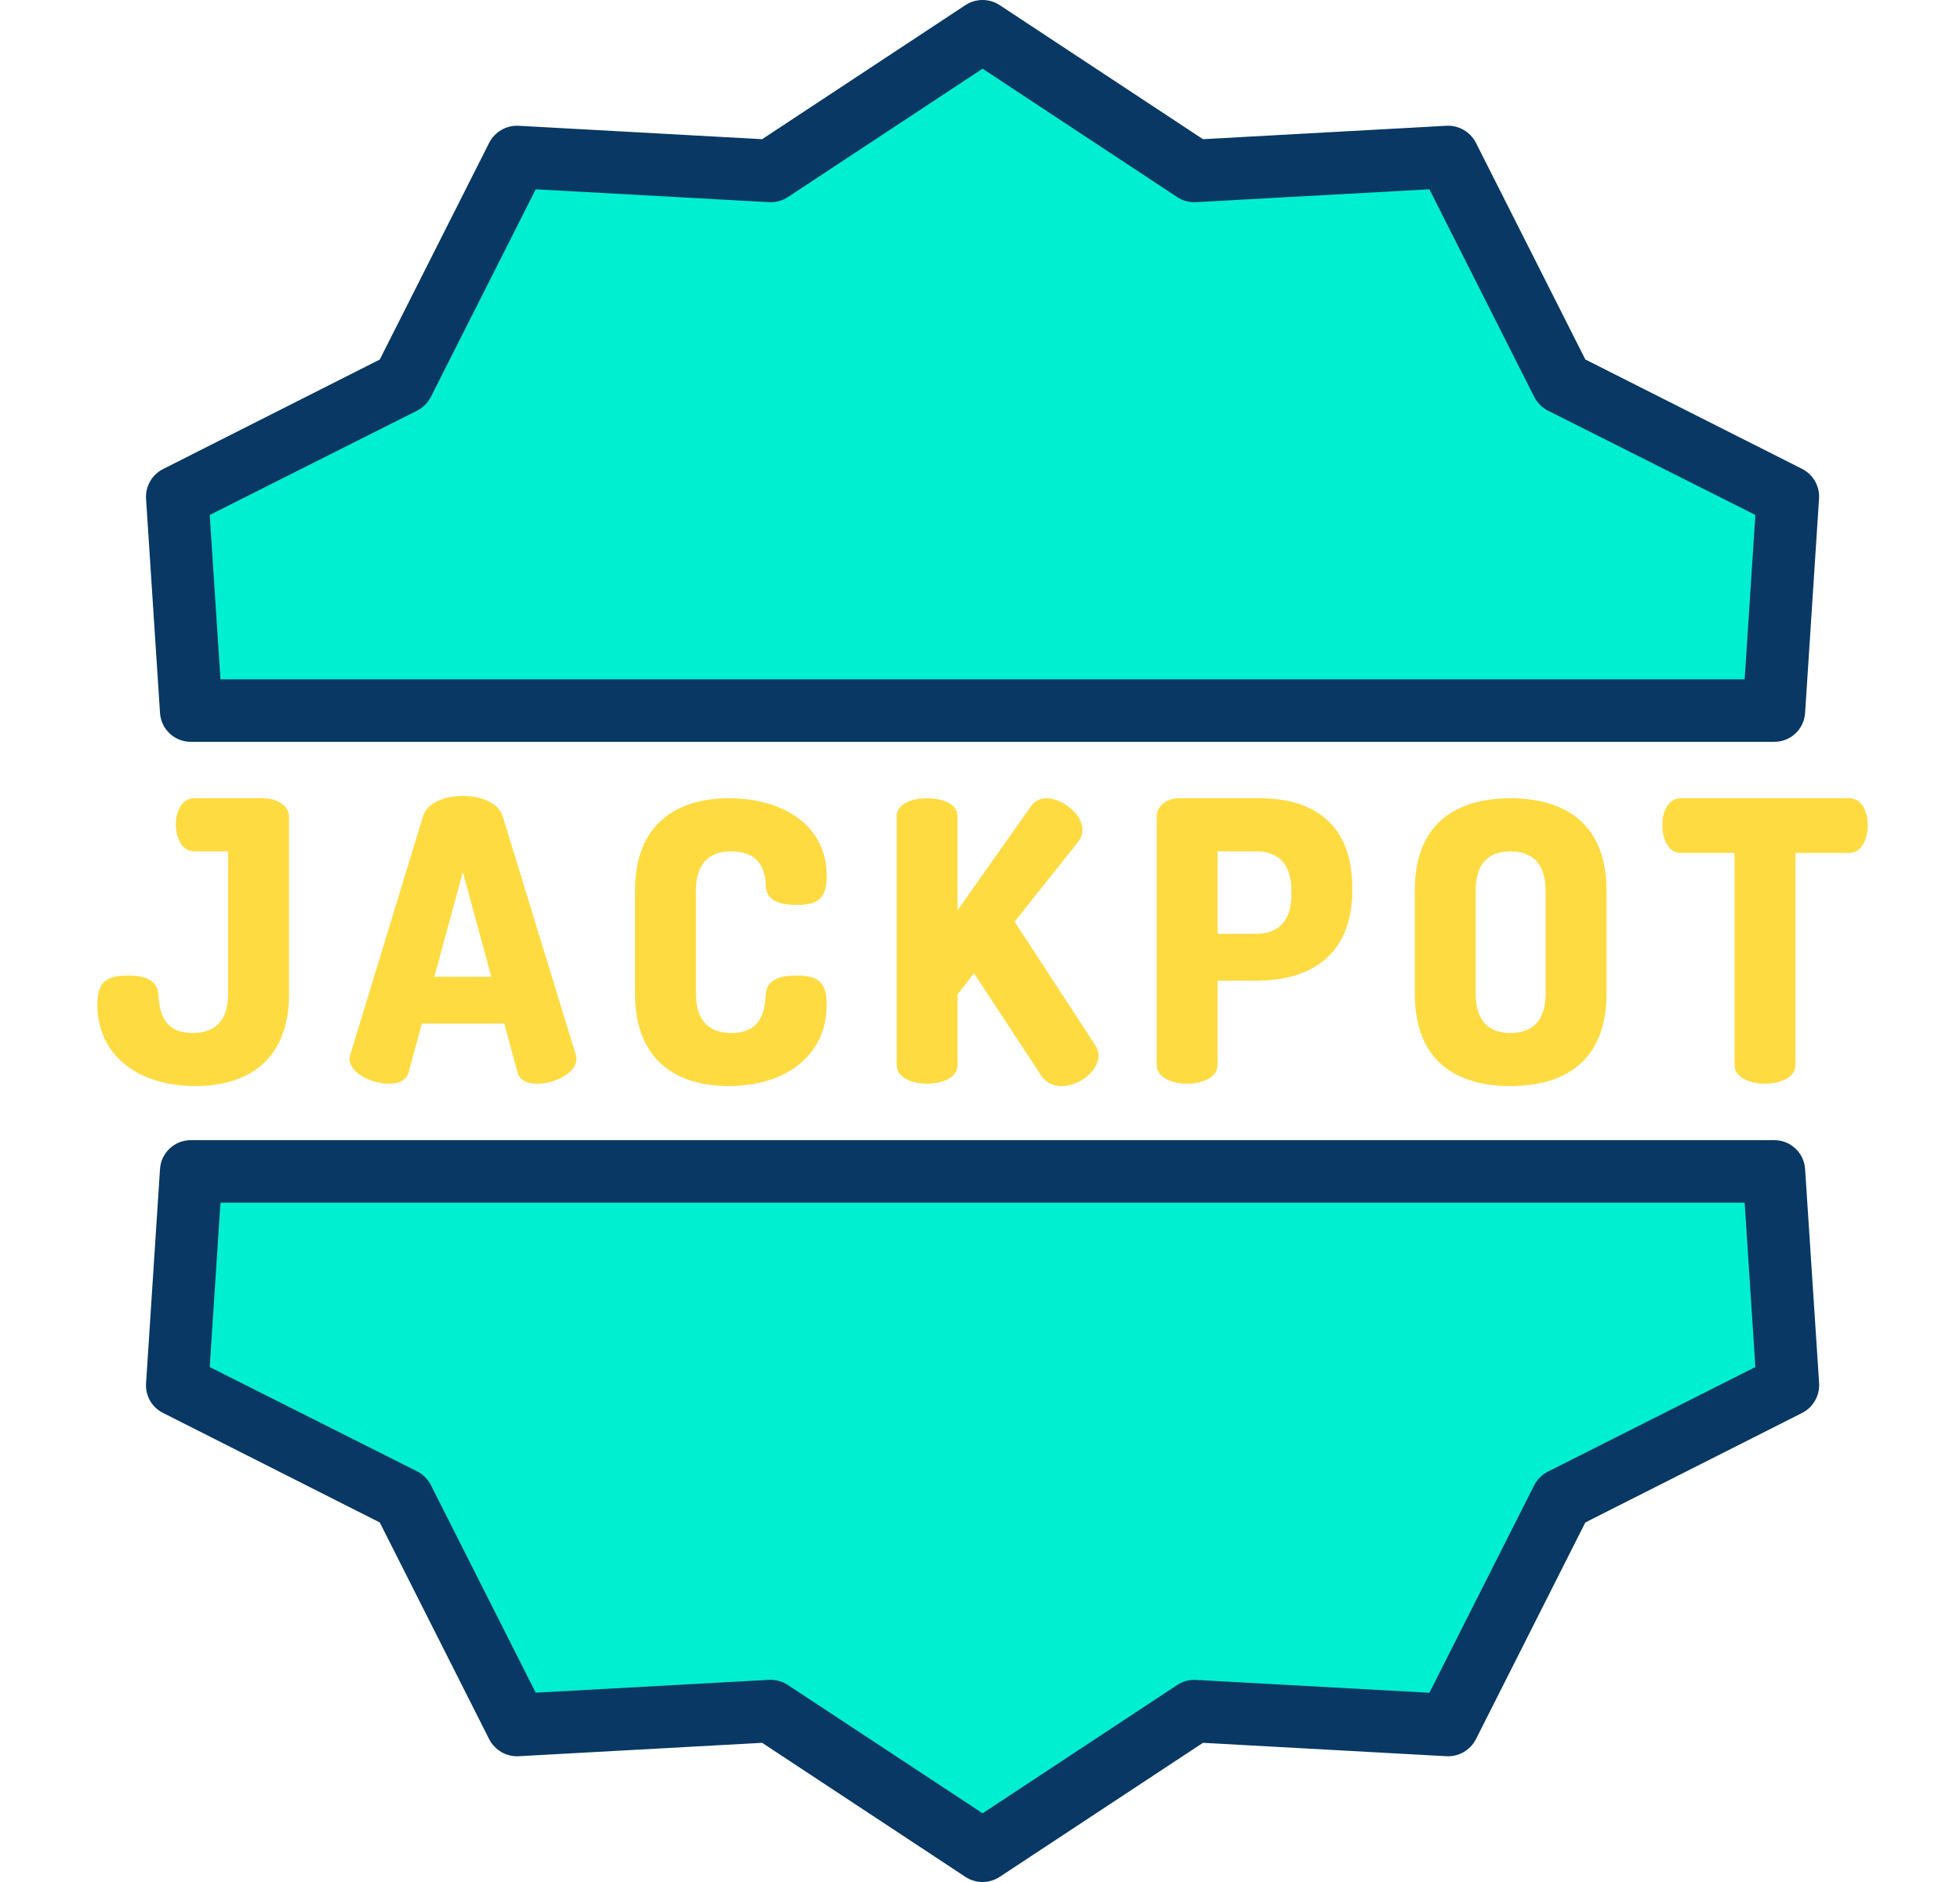 <svg width="25" height="24" viewBox="0 0 25 24" fill="none" xmlns="http://www.w3.org/2000/svg">
<g clip-path="url(#clip0_328_140)">
<path d="M23.589 10.18C23.753 10.18 23.823 10.359 23.823 10.523C23.823 10.713 23.738 10.877 23.589 10.877H22.901V13.581C22.901 13.741 22.707 13.82 22.513 13.82C22.319 13.82 22.124 13.741 22.124 13.581V10.877H21.437C21.288 10.877 21.203 10.713 21.203 10.523C21.203 10.359 21.273 10.18 21.437 10.18H23.589Z" fill="#FEDB41"/>
<path d="M22.805 6.336L22.627 9.074H2.439L2.26 6.336L5.14 4.882L6.595 2.002L9.831 2.18L12.533 0.398L15.234 2.18L18.47 2.002L19.925 4.882L22.805 6.336Z" fill="#00EFD1"/>
<path d="M22.627 14.926L22.805 17.664L19.925 19.118L18.47 21.998L15.234 21.82L12.533 23.602L9.831 21.82L6.595 21.998L5.14 19.118L2.26 17.664L2.439 14.926H22.627Z" fill="#00EFD1"/>
<path d="M20.491 11.355V12.675C20.491 13.532 19.953 13.85 19.266 13.85C18.578 13.85 18.046 13.532 18.046 12.675V11.355C18.046 10.498 18.578 10.18 19.266 10.18C19.953 10.18 20.491 10.498 20.491 11.355ZM19.714 12.675V11.355C19.714 11.011 19.545 10.857 19.266 10.857C18.987 10.857 18.823 11.011 18.823 11.355V12.675C18.823 13.019 18.987 13.173 19.266 13.173C19.545 13.173 19.714 13.019 19.714 12.675Z" fill="#FEDB41"/>
<path d="M17.249 11.325V11.35C17.249 12.187 16.711 12.506 16.023 12.506H15.53V13.581C15.53 13.741 15.336 13.82 15.142 13.82C14.948 13.82 14.754 13.741 14.754 13.581V10.414C14.754 10.289 14.868 10.18 15.042 10.18H16.073C16.731 10.18 17.249 10.489 17.249 11.325ZM16.472 11.41V11.355C16.472 11.017 16.302 10.857 16.023 10.857H15.53V11.908H16.023C16.302 11.908 16.472 11.749 16.472 11.41Z" fill="#FEDB41"/>
<path d="M13.972 13.332C13.997 13.371 14.011 13.416 14.012 13.462C14.012 13.656 13.768 13.85 13.543 13.85C13.434 13.855 13.331 13.799 13.274 13.706L12.423 12.411L12.214 12.68V13.581C12.214 13.741 12.02 13.82 11.825 13.82C11.631 13.82 11.437 13.741 11.437 13.581V10.414C11.437 10.249 11.631 10.18 11.825 10.18C12.02 10.18 12.214 10.249 12.214 10.414V11.609L13.145 10.289C13.189 10.219 13.267 10.177 13.349 10.18C13.548 10.18 13.807 10.384 13.807 10.578C13.807 10.632 13.79 10.684 13.758 10.728L12.941 11.753L13.972 13.332Z" fill="#FEDB41"/>
<path d="M10.545 11.171C10.545 11.47 10.421 11.54 10.157 11.54C9.948 11.54 9.778 11.485 9.768 11.305C9.763 11.176 9.748 10.857 9.325 10.857C9.041 10.857 8.877 11.017 8.877 11.355V12.675C8.877 13.014 9.041 13.173 9.33 13.173C9.729 13.173 9.754 12.869 9.768 12.675C9.783 12.491 9.953 12.441 10.152 12.441C10.421 12.441 10.545 12.511 10.545 12.809C10.545 13.472 10.007 13.85 9.295 13.85C8.643 13.85 8.1 13.532 8.1 12.675V11.355C8.1 10.498 8.643 10.18 9.295 10.18C10.007 10.18 10.545 10.538 10.545 11.171Z" fill="#FEDB41"/>
<path d="M7.343 13.447C7.348 13.465 7.352 13.483 7.353 13.502C7.353 13.686 7.069 13.82 6.855 13.82C6.731 13.82 6.631 13.78 6.601 13.676L6.432 13.053H5.381L5.212 13.676C5.182 13.78 5.082 13.82 4.957 13.82C4.743 13.82 4.459 13.686 4.459 13.502C4.461 13.483 4.464 13.465 4.469 13.447L5.396 10.409C5.45 10.234 5.675 10.15 5.904 10.15C6.133 10.15 6.357 10.234 6.412 10.409L7.343 13.447ZM6.267 12.456L5.904 11.121L5.54 12.456H6.267Z" fill="#FEDB41"/>
<path d="M3.687 10.419V12.675C3.687 13.532 3.145 13.85 2.492 13.85C1.78 13.85 1.242 13.472 1.242 12.809C1.242 12.511 1.367 12.441 1.636 12.441C1.835 12.441 2.004 12.491 2.019 12.675C2.034 12.869 2.059 13.173 2.457 13.173C2.746 13.173 2.91 13.014 2.91 12.675V10.857H2.477C2.328 10.857 2.243 10.698 2.243 10.513C2.243 10.354 2.313 10.18 2.477 10.18H3.349C3.518 10.18 3.687 10.259 3.687 10.419Z" fill="#FEDB41"/>
<path d="M2.081 18.019L4.844 19.415L6.239 22.178C6.311 22.319 6.459 22.405 6.617 22.396L9.721 22.225L12.313 23.934C12.446 24.022 12.619 24.022 12.752 23.934L15.344 22.225L18.448 22.396C18.606 22.405 18.754 22.319 18.826 22.178L20.221 19.415L22.985 18.019C23.127 17.947 23.213 17.797 23.203 17.638L23.024 14.906C23.01 14.698 22.835 14.537 22.627 14.54H2.439C2.23 14.537 2.055 14.698 2.041 14.906L1.863 17.641C1.852 17.799 1.938 17.949 2.081 18.019ZM2.812 15.337H22.253L22.39 17.433L19.745 18.766C19.669 18.804 19.608 18.865 19.569 18.94L18.232 21.587L15.256 21.423C15.171 21.418 15.086 21.441 15.015 21.488L12.533 23.124L10.05 21.488C9.985 21.445 9.909 21.422 9.831 21.422C9.824 21.422 9.816 21.422 9.809 21.422L6.833 21.586L5.496 18.939C5.457 18.863 5.396 18.801 5.32 18.763L2.675 17.433L2.812 15.337Z" fill="#083863"/>
<path d="M2.439 9.46H22.627C22.835 9.463 23.01 9.302 23.024 9.094L23.202 6.359C23.213 6.2 23.127 6.051 22.985 5.979L20.221 4.584L18.826 1.822C18.754 1.681 18.606 1.595 18.448 1.604L15.344 1.775L12.752 0.066C12.619 -0.022 12.446 -0.022 12.313 0.066L9.721 1.775L6.617 1.604C6.459 1.595 6.311 1.681 6.239 1.822L4.844 4.585L2.081 5.981C1.938 6.053 1.852 6.203 1.863 6.362L2.041 9.094C2.055 9.302 2.23 9.463 2.439 9.46ZM5.32 5.237C5.396 5.199 5.457 5.137 5.496 5.061L6.833 2.414L9.809 2.578C9.894 2.583 9.979 2.56 10.05 2.513L12.533 0.876L15.015 2.513C15.086 2.56 15.171 2.583 15.256 2.578L18.232 2.414L19.569 5.061C19.608 5.137 19.669 5.199 19.745 5.237L22.39 6.567L22.253 8.663H2.812L2.675 6.567L5.32 5.237Z" fill="#083863"/>
</g>
<defs>
<clipPath id="clip0_328_140">
<rect width="24" height="24" fill="white" transform="translate(0.5)"/>
</clipPath>
</defs>
</svg>
